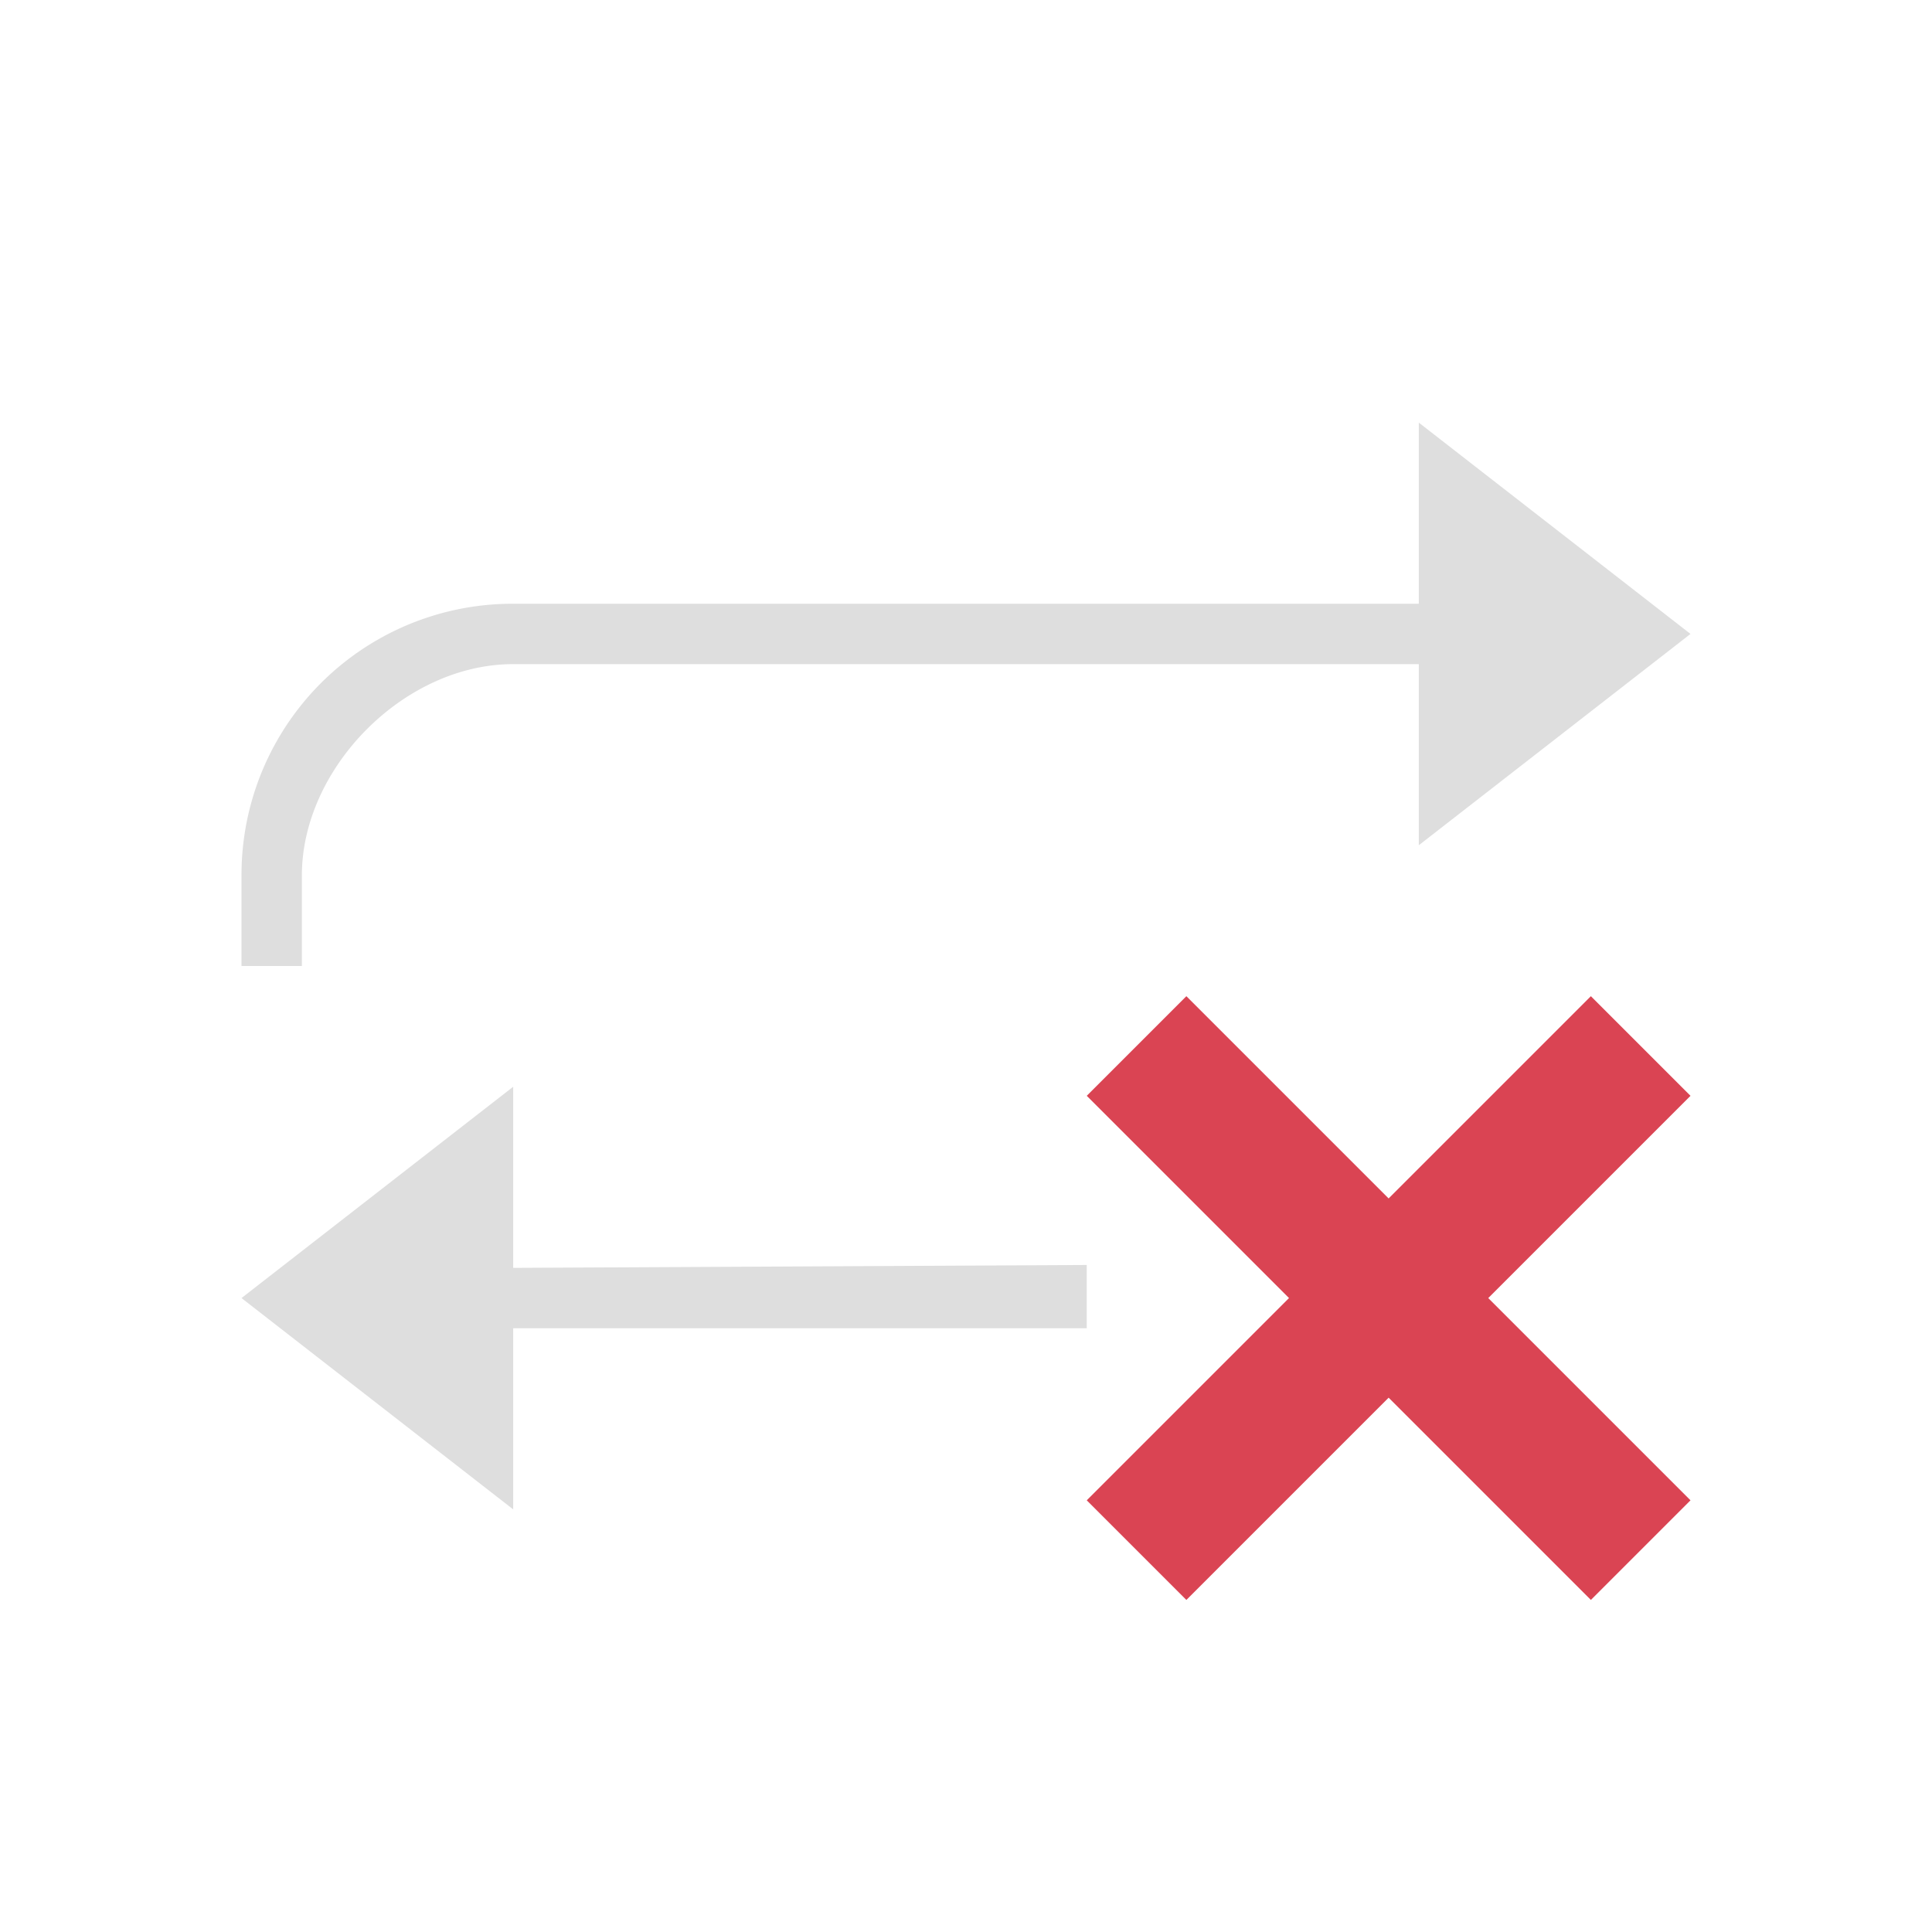 <svg xmlns="http://www.w3.org/2000/svg" viewBox="0 0 32 32"><path style="fill:currentColor;fill-opacity:1;stroke:none;color:#dedede" d="M23.5 7v3h-15A4.49 4.49 0 0 0 4 14.5V16h1v-1.5C5 12.718 6.694 11 8.5 11h15v3l4.5-3.5zM18 20.952 8.5 21v-3L4 21.5 8.5 25v-3H18z"/><path style="fill:currentColor;fill-opacity:1;stroke:none;color:#da4453" d="M19.65 16.5 18 18.15l3.35 3.35L18 24.85l1.65 1.65L23 23.15l3.35 3.35L28 24.85l-3.35-3.35L28 18.15l-1.65-1.65L23 19.85z"/></svg>